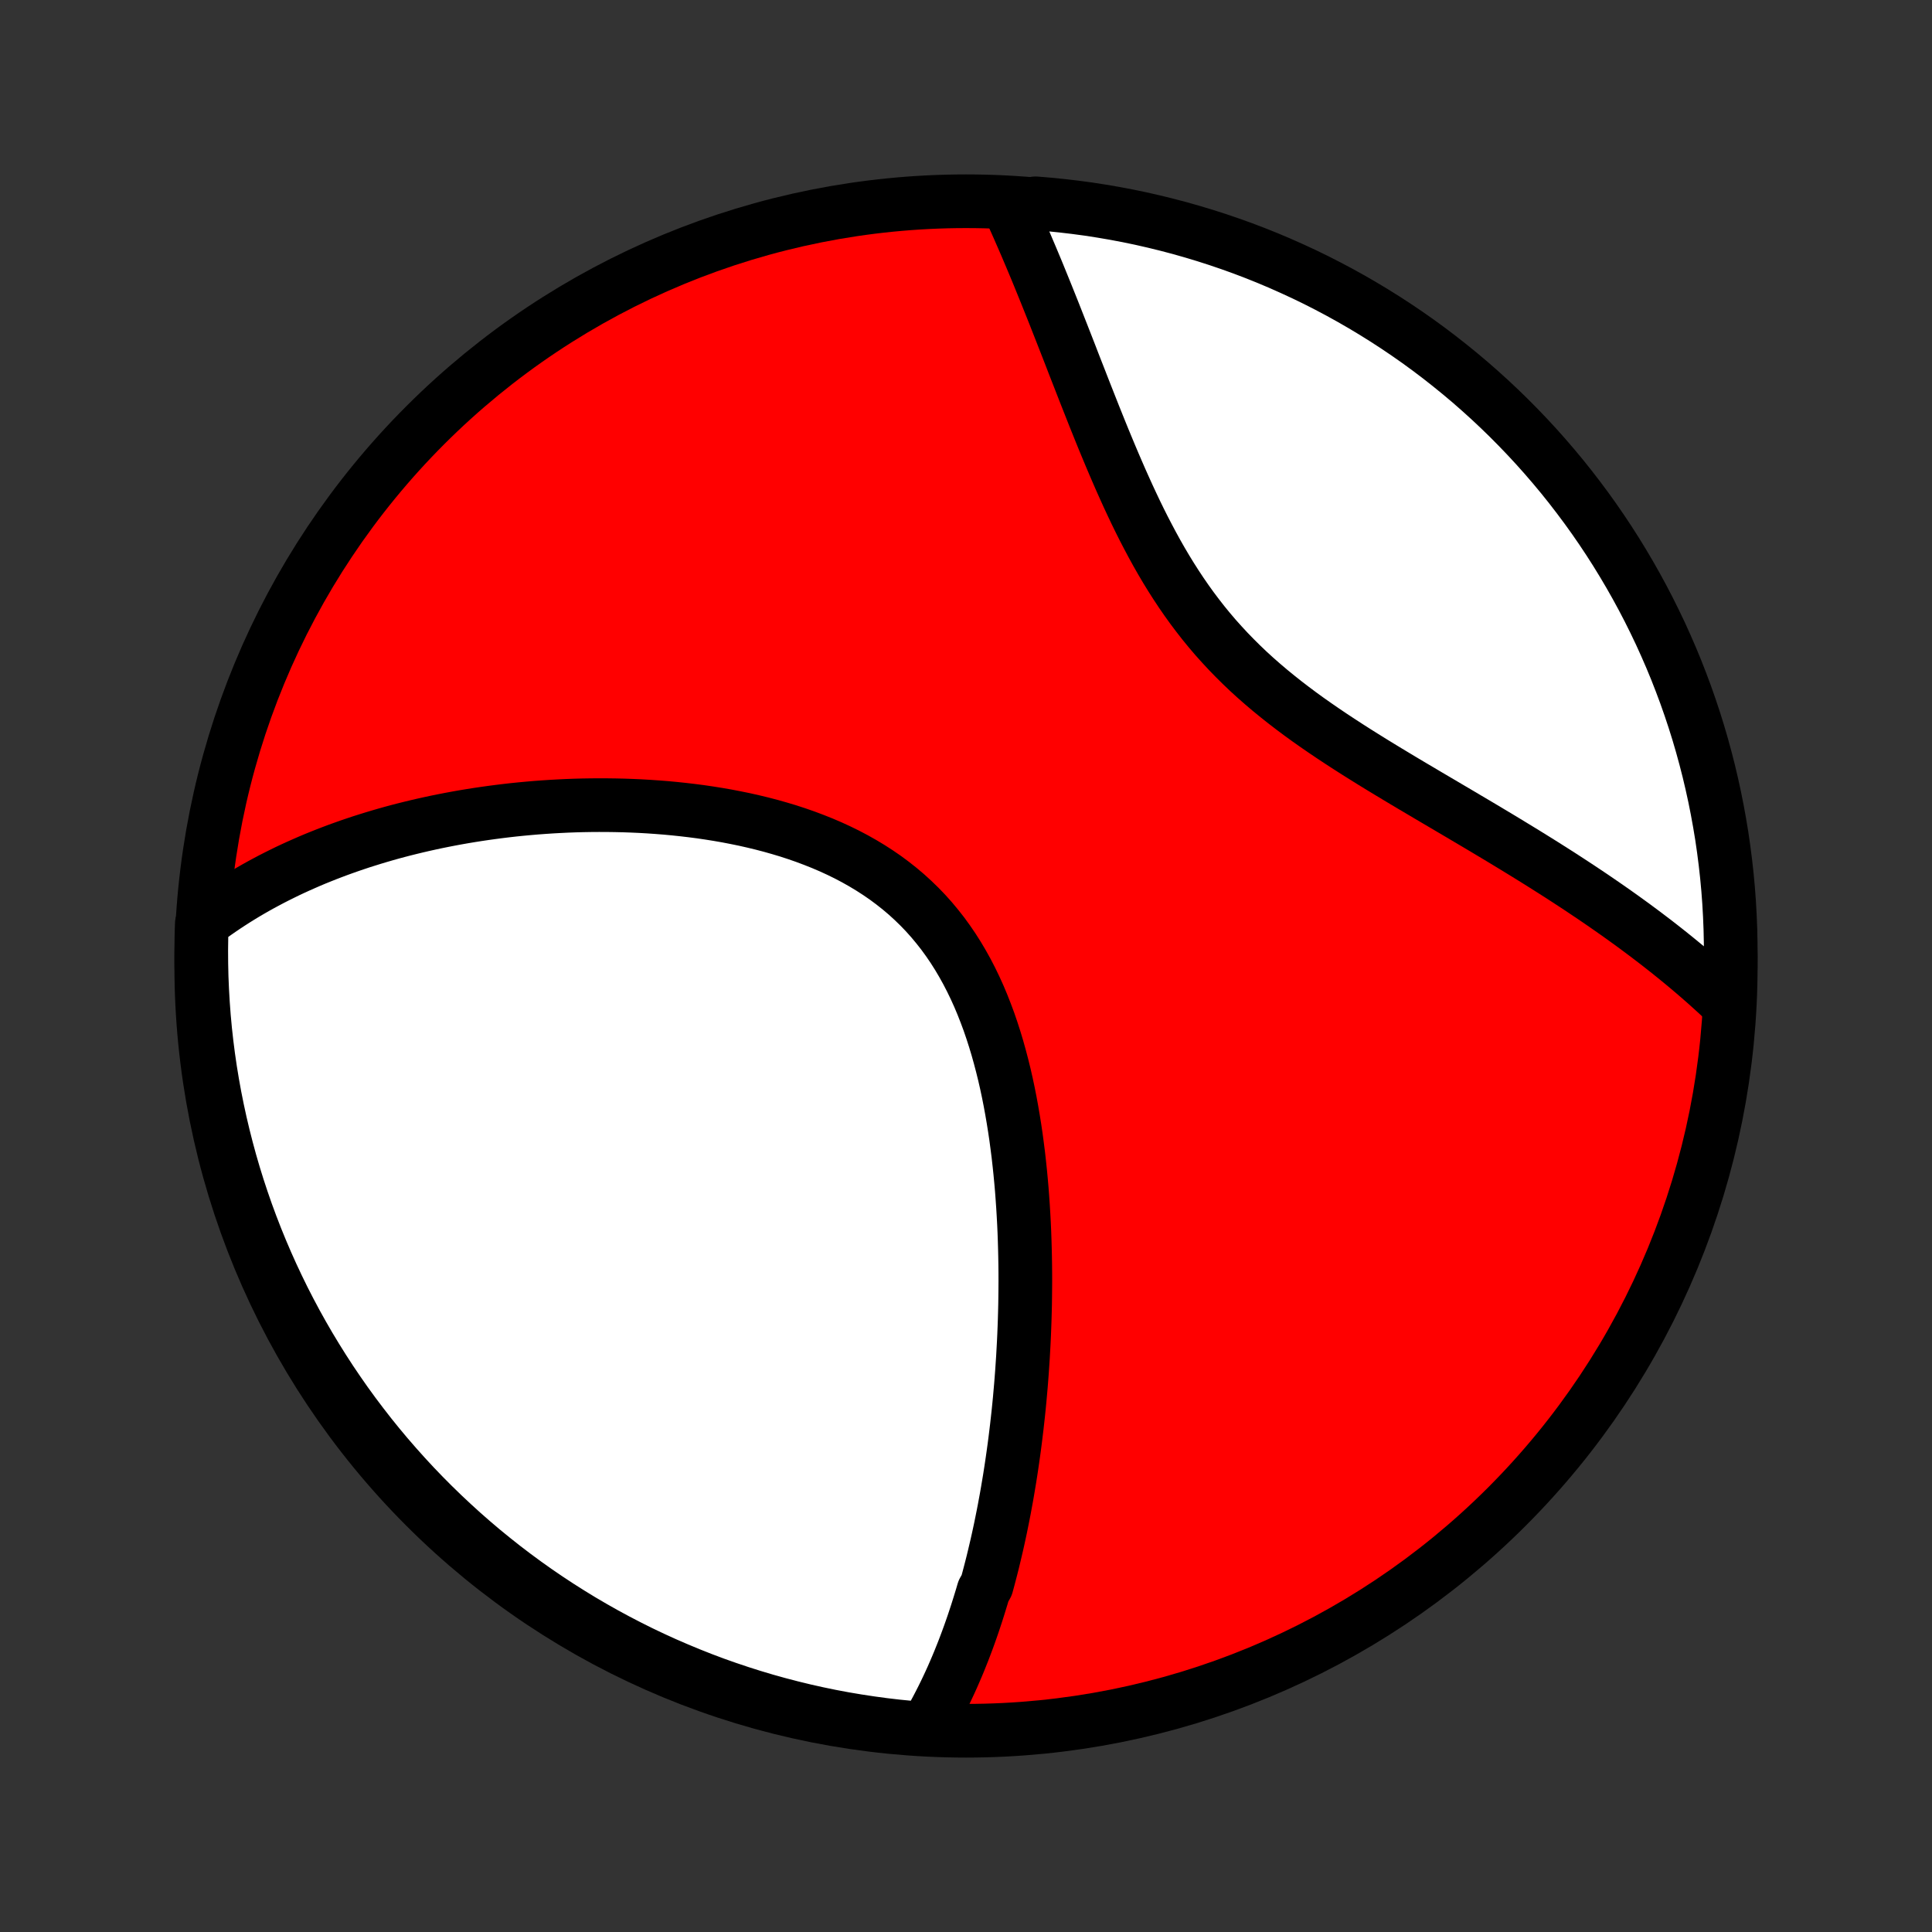 <?xml version="1.0" encoding="utf-8" standalone="no"?>
<!DOCTYPE svg PUBLIC "-//W3C//DTD SVG 1.1//EN"
  "http://www.w3.org/Graphics/SVG/1.1/DTD/svg11.dtd">
<!-- Created with matplotlib (http://matplotlib.org/) -->
<svg height="72pt" version="1.1" viewBox="0 0 72 72" width="72pt" xmlns="http://www.w3.org/2000/svg" xmlns:xlink="http://www.w3.org/1999/xlink">
 <rect x="0" y="0" width="72" height="72" fill="#333333" stroke="none"/>
 <defs>
  <style type="text/css">
*{stroke-linecap:butt;stroke-linejoin:round;}
  </style>
 </defs>
 <g id="figure_1">
  <g id="patch_1">
   <path d="
M0 72
L72 72
L72 0
L0 0
z
" style="fill:none;"/>
  </g>
  <g id="axes_1">
   <g id="PatchCollection_1">
    <defs>
     <path d="
M36 -7.5
C43.558 -7.5 50.808 -10.503 56.153 -15.848
C61.497 -21.192 64.5 -28.442 64.5 -36
C64.5 -43.558 61.497 -50.808 56.153 -56.153
C50.808 -61.497 43.558 -64.5 36 -64.5
C28.442 -64.5 21.192 -61.497 15.848 -56.153
C10.503 -50.808 7.5 -43.558 7.5 -36
C7.5 -28.442 10.503 -21.192 15.848 -15.848
C21.192 -10.503 28.442 -7.5 36 -7.5
z
" id="C0_0_a811fe30f3"/>
     <path d="
M34.507 -7.591
L34.616 -7.778
L34.723 -7.965
L34.828 -8.153
L34.929 -8.342
L35.028 -8.532
L35.125 -8.723
L35.219 -8.914
L35.311 -9.107
L35.401 -9.3
L35.489 -9.494
L35.574 -9.688
L35.658 -9.884
L35.74 -10.08
L35.819 -10.277
L35.898 -10.475
L35.974 -10.674
L36.049 -10.874
L36.122 -11.074
L36.193 -11.275
L36.263 -11.477
L36.331 -11.681
L36.398 -11.885
L36.463 -12.09
L36.527 -12.296
L36.59 -12.502
L36.651 -12.71
L36.77 -12.919
L36.827 -13.129
L36.883 -13.341
L36.938 -13.553
L36.992 -13.766
L37.044 -13.981
L37.095 -14.197
L37.146 -14.414
L37.195 -14.632
L37.243 -14.852
L37.29 -15.073
L37.335 -15.295
L37.38 -15.519
L37.424 -15.745
L37.466 -15.972
L37.508 -16.2
L37.548 -16.43
L37.587 -16.662
L37.626 -16.895
L37.663 -17.13
L37.699 -17.367
L37.734 -17.606
L37.768 -17.846
L37.801 -18.088
L37.833 -18.333
L37.863 -18.579
L37.893 -18.827
L37.921 -19.077
L37.949 -19.33
L37.975 -19.584
L38 -19.841
L38.023 -20.1
L38.046 -20.361
L38.067 -20.624
L38.087 -20.89
L38.105 -21.158
L38.123 -21.428
L38.138 -21.701
L38.153 -21.976
L38.166 -22.253
L38.177 -22.533
L38.187 -22.816
L38.195 -23.101
L38.202 -23.388
L38.206 -23.678
L38.209 -23.971
L38.211 -24.266
L38.21 -24.563
L38.207 -24.863
L38.202 -25.166
L38.195 -25.471
L38.186 -25.778
L38.175 -26.087
L38.161 -26.399
L38.144 -26.713
L38.125 -27.03
L38.103 -27.348
L38.079 -27.669
L38.051 -27.991
L38.02 -28.316
L37.986 -28.641
L37.949 -28.969
L37.907 -29.298
L37.863 -29.628
L37.814 -29.959
L37.761 -30.291
L37.704 -30.623
L37.643 -30.956
L37.577 -31.289
L37.506 -31.622
L37.43 -31.955
L37.348 -32.287
L37.261 -32.618
L37.169 -32.947
L37.07 -33.275
L36.965 -33.601
L36.854 -33.925
L36.735 -34.245
L36.61 -34.563
L36.478 -34.877
L36.338 -35.186
L36.19 -35.492
L36.035 -35.792
L35.871 -36.087
L35.7 -36.376
L35.52 -36.66
L35.331 -36.937
L35.135 -37.207
L34.929 -37.469
L34.716 -37.725
L34.494 -37.973
L34.264 -38.212
L34.025 -38.444
L33.779 -38.668
L33.525 -38.883
L33.264 -39.089
L32.996 -39.288
L32.721 -39.477
L32.44 -39.658
L32.153 -39.831
L31.86 -39.996
L31.562 -40.153
L31.26 -40.301
L30.953 -40.442
L30.642 -40.575
L30.328 -40.7
L30.011 -40.819
L29.692 -40.93
L29.37 -41.035
L29.046 -41.132
L28.721 -41.224
L28.395 -41.309
L28.068 -41.388
L27.74 -41.462
L27.412 -41.529
L27.085 -41.592
L26.758 -41.649
L26.431 -41.701
L26.105 -41.749
L25.78 -41.791
L25.457 -41.829
L25.135 -41.863
L24.814 -41.893
L24.495 -41.918
L24.178 -41.94
L23.863 -41.958
L23.55 -41.972
L23.239 -41.983
L22.931 -41.99
L22.624 -41.994
L22.32 -41.995
L22.019 -41.993
L21.72 -41.988
L21.423 -41.98
L21.129 -41.969
L20.838 -41.955
L20.549 -41.939
L20.263 -41.92
L19.979 -41.899
L19.698 -41.875
L19.42 -41.849
L19.144 -41.821
L18.871 -41.79
L18.6 -41.757
L18.332 -41.722
L18.066 -41.685
L17.803 -41.646
L17.543 -41.605
L17.284 -41.562
L17.029 -41.517
L16.775 -41.47
L16.524 -41.421
L16.276 -41.371
L16.029 -41.318
L15.785 -41.264
L15.543 -41.208
L15.303 -41.15
L15.066 -41.091
L14.831 -41.03
L14.597 -40.967
L14.366 -40.902
L14.136 -40.835
L13.909 -40.767
L13.684 -40.697
L13.46 -40.626
L13.238 -40.552
L13.018 -40.477
L12.8 -40.4
L12.584 -40.322
L12.369 -40.241
L12.156 -40.159
L11.945 -40.075
L11.735 -39.99
L11.527 -39.902
L11.321 -39.812
L11.116 -39.721
L10.912 -39.628
L10.71 -39.533
L10.51 -39.435
L10.311 -39.336
L10.113 -39.235
L9.917 -39.131
L9.722 -39.026
L9.528 -38.918
L9.336 -38.808
L9.145 -38.696
L8.956 -38.581
L8.768 -38.464
L8.581 -38.344
L8.395 -38.222
L8.211 -38.097
L8.028 -37.97
L7.847 -37.84
L7.666 -37.707
L7.521 -37.571
L7.506 -37.081
L7.5 -36.584
L7.503 -36.087
L7.514 -35.589
L7.535 -35.092
L7.564 -34.595
L7.601 -34.098
L7.647 -33.602
L7.702 -33.107
L7.765 -32.613
L7.837 -32.119
L7.918 -31.627
L8.007 -31.136
L8.105 -30.647
L8.211 -30.159
L8.326 -29.673
L8.449 -29.189
L8.58 -28.707
L8.72 -28.227
L8.868 -27.75
L9.025 -27.275
L9.189 -26.803
L9.362 -26.334
L9.543 -25.867
L9.732 -25.404
L9.929 -24.944
L10.134 -24.487
L10.347 -24.034
L10.567 -23.584
L10.796 -23.138
L11.031 -22.697
L11.275 -22.259
L11.526 -21.825
L11.785 -21.396
L12.051 -20.971
L12.324 -20.55
L12.605 -20.135
L12.892 -19.724
L13.187 -19.318
L13.489 -18.918
L13.797 -18.522
L14.112 -18.132
L14.434 -17.747
L14.763 -17.368
L15.098 -16.994
L15.439 -16.626
L15.786 -16.265
L16.14 -15.909
L16.5 -15.559
L16.866 -15.216
L17.237 -14.878
L17.614 -14.548
L17.997 -14.223
L18.386 -13.906
L18.779 -13.595
L19.178 -13.291
L19.582 -12.994
L19.991 -12.704
L20.405 -12.421
L20.824 -12.145
L21.247 -11.877
L21.675 -11.615
L22.107 -11.362
L22.544 -11.115
L22.984 -10.877
L23.429 -10.646
L23.877 -10.422
L24.329 -10.207
L24.785 -9.999
L25.244 -9.8
L25.706 -9.608
L26.171 -9.424
L26.64 -9.248
L27.111 -9.081
L27.585 -8.922
L28.061 -8.771
L28.54 -8.628
L29.021 -8.494
L29.505 -8.368
L29.99 -8.25
L30.477 -8.141
L30.966 -8.04
L31.456 -7.948
L31.948 -7.865
L32.441 -7.79
L32.935 -7.723
L33.43 -7.665
L33.926 -7.616
z
" id="C0_1_6f675c4e2a"/>
     <path d="
M64.415 -34.572
L64.251 -34.729
L64.083 -34.886
L63.914 -35.042
L63.742 -35.197
L63.569 -35.353
L63.392 -35.508
L63.214 -35.663
L63.033 -35.817
L62.85 -35.972
L62.664 -36.126
L62.476 -36.28
L62.285 -36.434
L62.092 -36.588
L61.896 -36.742
L61.698 -36.896
L61.496 -37.05
L61.293 -37.204
L61.086 -37.358
L60.877 -37.513
L60.665 -37.667
L60.45 -37.822
L60.232 -37.977
L60.011 -38.132
L59.788 -38.287
L59.561 -38.443
L59.332 -38.599
L59.099 -38.755
L58.864 -38.912
L58.625 -39.069
L58.383 -39.227
L58.139 -39.385
L57.891 -39.543
L57.64 -39.702
L57.386 -39.862
L57.129 -40.022
L56.869 -40.183
L56.606 -40.344
L56.34 -40.506
L56.072 -40.669
L55.8 -40.833
L55.525 -40.997
L55.248 -41.163
L54.968 -41.329
L54.685 -41.496
L54.4 -41.665
L54.113 -41.834
L53.823 -42.005
L53.531 -42.177
L53.237 -42.35
L52.942 -42.525
L52.645 -42.7
L52.346 -42.878
L52.046 -43.058
L51.745 -43.239
L51.444 -43.422
L51.142 -43.607
L50.84 -43.795
L50.539 -43.984
L50.237 -44.177
L49.937 -44.372
L49.638 -44.569
L49.34 -44.77
L49.044 -44.974
L48.75 -45.181
L48.459 -45.392
L48.171 -45.607
L47.887 -45.825
L47.606 -46.048
L47.329 -46.274
L47.057 -46.505
L46.789 -46.74
L46.526 -46.98
L46.269 -47.225
L46.018 -47.474
L45.772 -47.727
L45.532 -47.986
L45.297 -48.248
L45.069 -48.516
L44.847 -48.787
L44.632 -49.063
L44.422 -49.342
L44.218 -49.626
L44.02 -49.913
L43.828 -50.203
L43.641 -50.496
L43.46 -50.791
L43.284 -51.089
L43.113 -51.389
L42.947 -51.691
L42.786 -51.994
L42.628 -52.298
L42.475 -52.603
L42.326 -52.908
L42.181 -53.214
L42.039 -53.519
L41.901 -53.824
L41.765 -54.128
L41.633 -54.431
L41.503 -54.733
L41.376 -55.033
L41.251 -55.333
L41.128 -55.63
L41.008 -55.925
L40.89 -56.218
L40.773 -56.509
L40.659 -56.798
L40.546 -57.084
L40.434 -57.368
L40.324 -57.649
L40.216 -57.927
L40.108 -58.202
L40.002 -58.474
L39.898 -58.744
L39.794 -59.011
L39.691 -59.274
L39.589 -59.535
L39.488 -59.792
L39.388 -60.046
L39.289 -60.298
L39.19 -60.546
L39.092 -60.791
L38.995 -61.033
L38.898 -61.272
L38.802 -61.508
L38.707 -61.742
L38.612 -61.972
L38.517 -62.199
L38.423 -62.423
L38.329 -62.644
L38.236 -62.863
L38.143 -63.078
L38.05 -63.291
L37.958 -63.502
L37.866 -63.709
L37.774 -63.914
L37.682 -64.116
L38.094 -64.316
L38.59 -64.423
L39.085 -64.382
L39.579 -64.332
L40.072 -64.274
L40.564 -64.208
L41.054 -64.132
L41.543 -64.048
L42.03 -63.956
L42.515 -63.855
L42.998 -63.745
L43.479 -63.627
L43.958 -63.501
L44.434 -63.366
L44.908 -63.223
L45.379 -63.072
L45.848 -62.912
L46.313 -62.745
L46.775 -62.569
L47.234 -62.385
L47.689 -62.193
L48.141 -61.992
L48.589 -61.785
L49.034 -61.569
L49.474 -61.345
L49.91 -61.114
L50.342 -60.875
L50.77 -60.628
L51.193 -60.374
L51.611 -60.113
L52.025 -59.844
L52.434 -59.568
L52.838 -59.285
L53.237 -58.994
L53.63 -58.697
L54.018 -58.392
L54.401 -58.081
L54.778 -57.764
L55.149 -57.439
L55.515 -57.108
L55.874 -56.771
L56.228 -56.427
L56.575 -56.077
L56.916 -55.721
L57.251 -55.359
L57.579 -54.991
L57.901 -54.617
L58.216 -54.238
L58.524 -53.853
L58.825 -53.462
L59.12 -53.066
L59.407 -52.666
L59.687 -52.26
L59.96 -51.849
L60.226 -51.433
L60.484 -51.012
L60.735 -50.587
L60.978 -50.158
L61.214 -49.724
L61.442 -49.286
L61.662 -48.844
L61.875 -48.398
L62.079 -47.948
L62.276 -47.495
L62.465 -47.038
L62.645 -46.577
L62.818 -46.114
L62.982 -45.647
L63.138 -45.178
L63.286 -44.706
L63.425 -44.231
L63.556 -43.753
L63.679 -43.273
L63.793 -42.791
L63.899 -42.307
L63.996 -41.821
L64.085 -41.333
L64.166 -40.844
L64.237 -40.353
L64.3 -39.861
L64.355 -39.367
L64.401 -38.873
L64.438 -38.378
L64.466 -37.882
L64.486 -37.385
L64.497 -36.888
L64.5 -36.391
L64.494 -35.893
z
" id="C0_2_6813a99e86"/>
    </defs>
    <g clip-path="url(#p1bffca34e9)">
     <use style="fill:#ff0000;stroke:#000000;stroke-width:2.0;" x="0.0" xlink:href="#C0_0_a811fe30f3" y="72.0"/>
    </g>
    <g clip-path="url(#p1bffca34e9)">
     <use style="fill:#ffffff;stroke:#000000;stroke-width:2.0;" x="0.0" xlink:href="#C0_1_6f675c4e2a" y="72.0"/>
    </g>
    <g clip-path="url(#p1bffca34e9)">
     <use style="fill:#ffffff;stroke:#000000;stroke-width:2.0;" x="0.0" xlink:href="#C0_2_6813a99e86" y="72.0"/>
    </g>
   </g>
  </g>
 </g>
 <defs>
  <clipPath id="p1bffca34e9">
   <rect height="72.0" width="72.0" x="0.0" y="0.0"/>
  </clipPath>
 </defs>
</svg>

